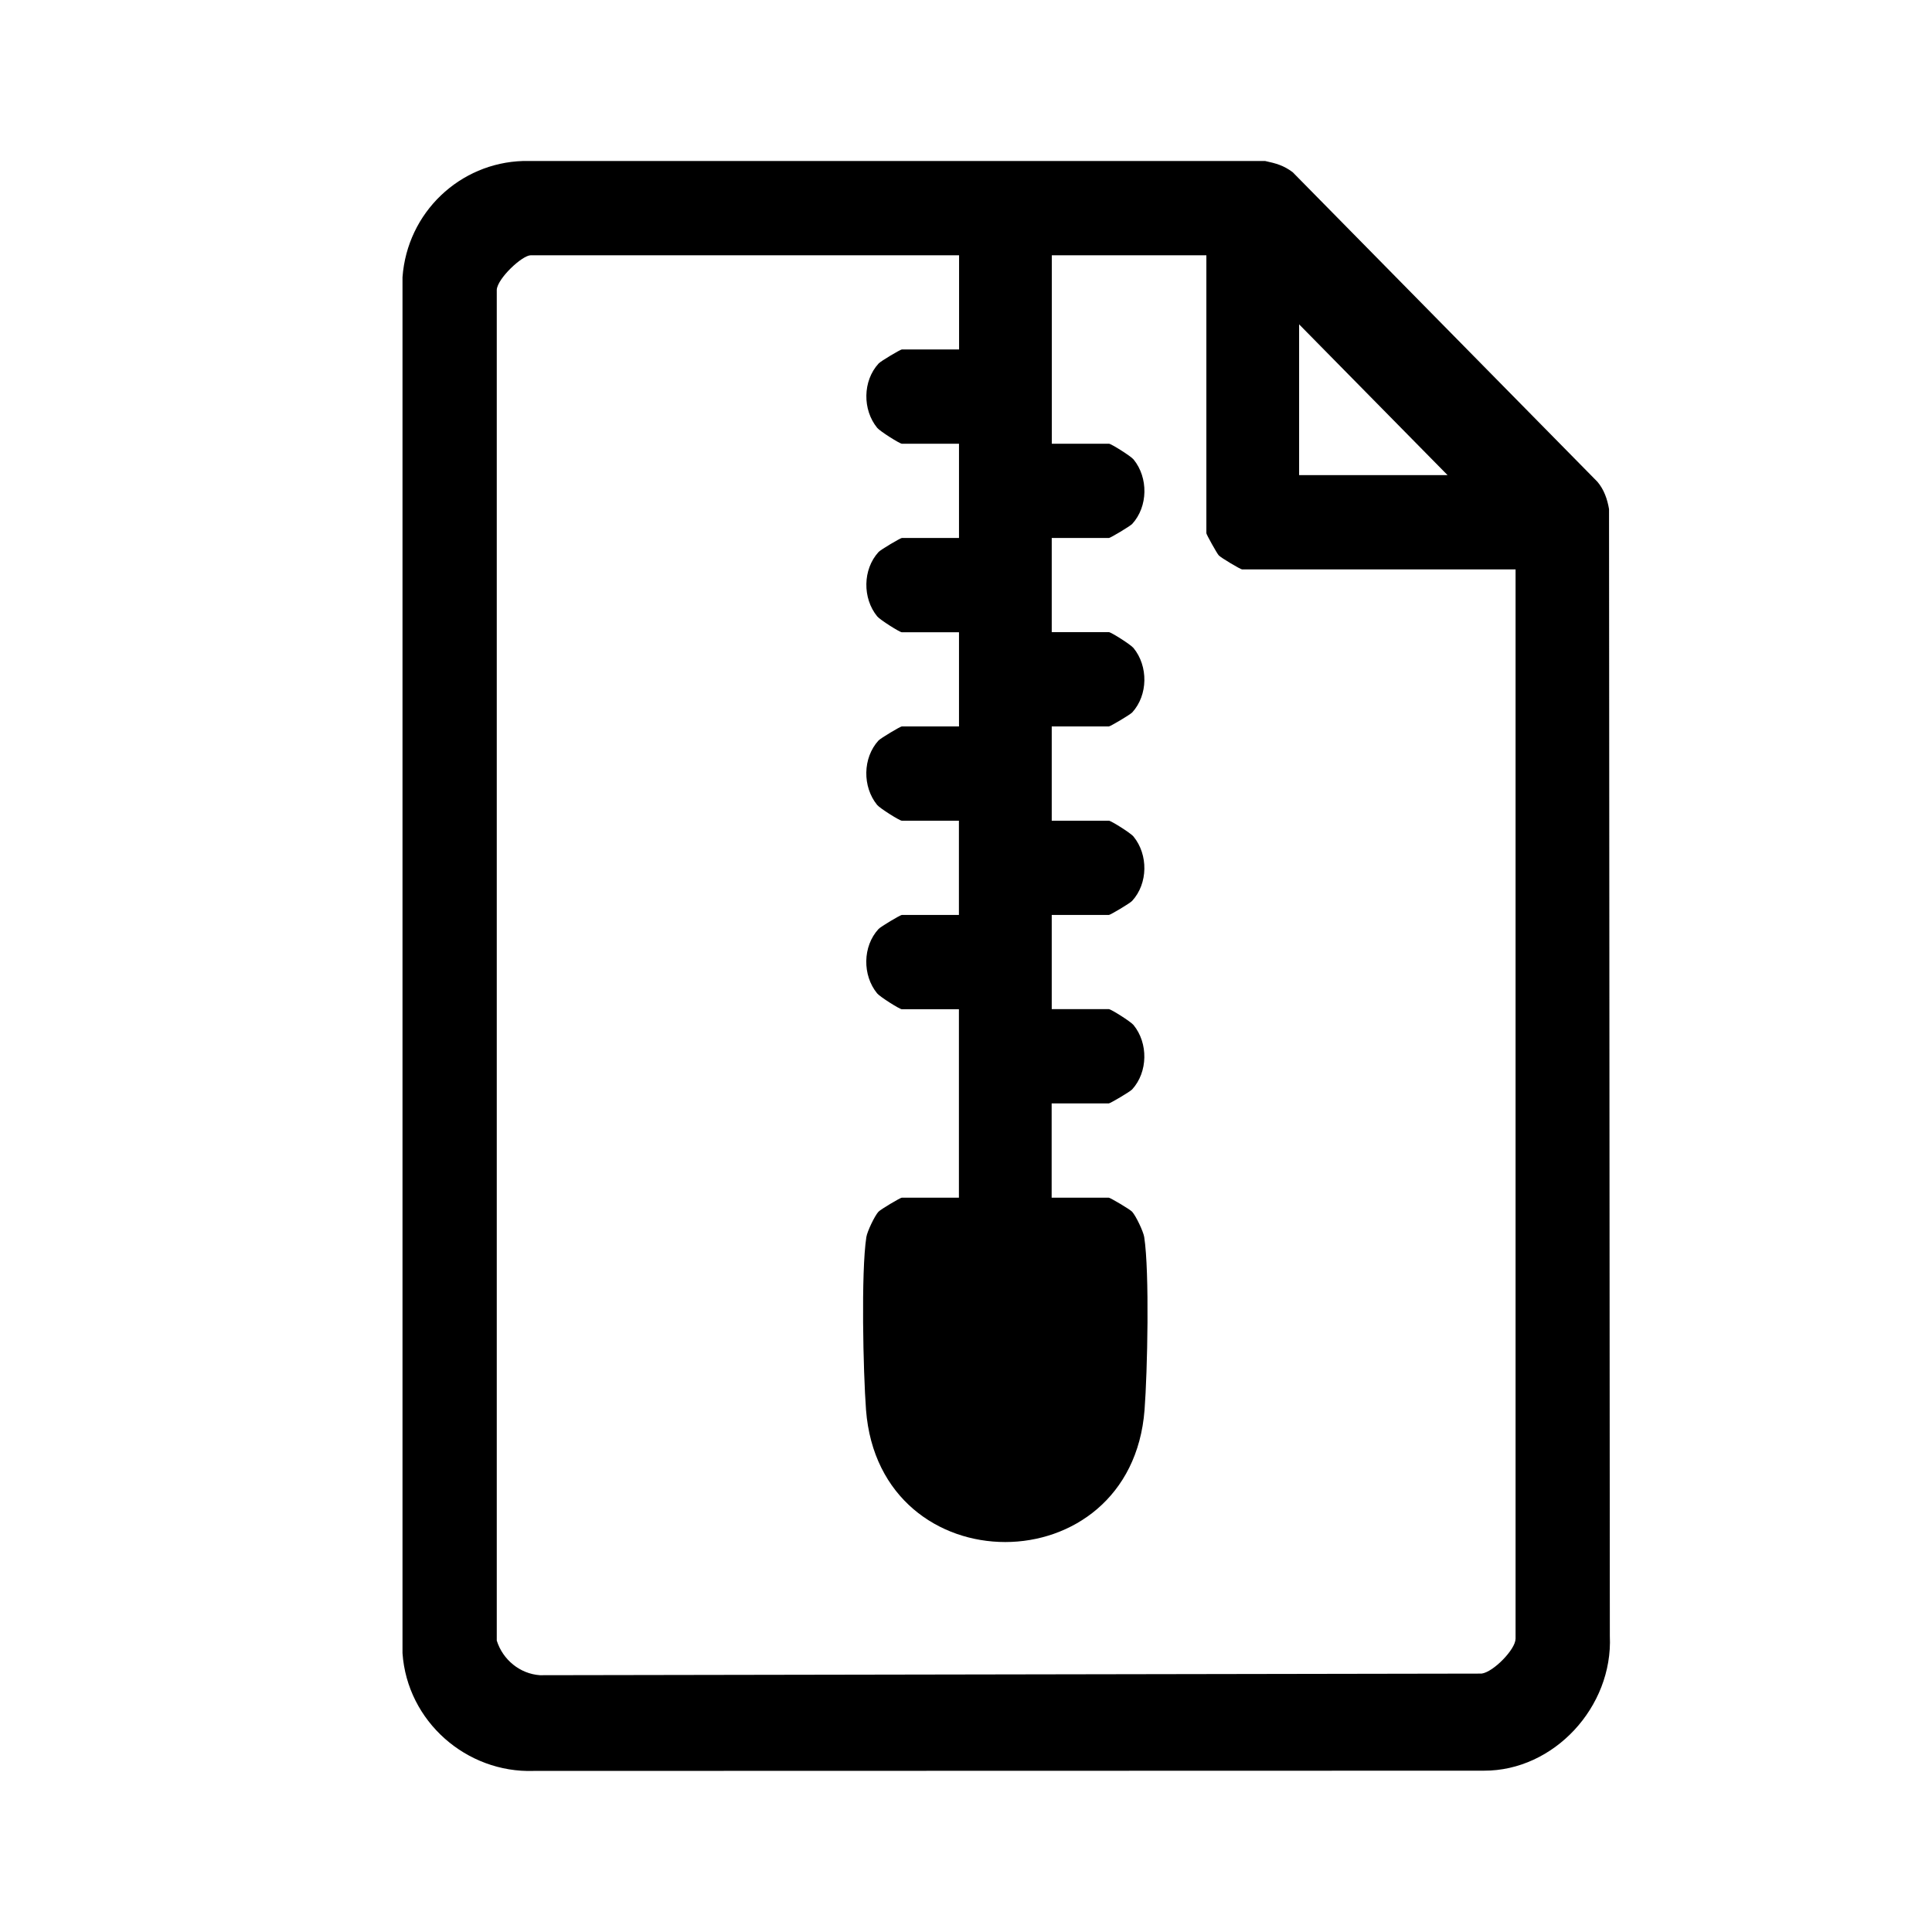 <svg width="24" height="24" viewBox="0 0 24 24" fill="none"
    xmlns="http://www.w3.org/2000/svg">
    <g clip-path="url(#clip0_990_2769)">
        <path d="M19.998 20.323L19.988 6.324C19.967 6.201 19.926 6.082 19.844 5.985L16.058 2.139C15.944 2.054 15.853 2.03 15.716 2H6.498C5.713 2.023 5.059 2.637 5 3.444V20.535C5.058 21.385 5.796 22.027 6.63 21.999L18.433 21.996C19.302 22 20.038 21.204 19.998 20.323ZM16.138 4.029L17.982 5.902H16.138V4.029ZM18.826 20.36C18.826 20.488 18.552 20.771 18.405 20.79L6.707 20.81C6.46 20.793 6.246 20.619 6.171 20.38V3.599C6.181 3.458 6.486 3.171 6.594 3.171H11.914V4.341H11.203C11.186 4.341 10.942 4.485 10.914 4.516C10.716 4.732 10.713 5.09 10.897 5.315C10.932 5.358 11.177 5.512 11.203 5.512H11.913V6.683H11.203C11.186 6.683 10.942 6.827 10.914 6.857C10.716 7.073 10.713 7.432 10.897 7.657C10.932 7.7 11.177 7.854 11.202 7.854H11.913V9.024H11.202C11.185 9.024 10.941 9.169 10.913 9.199C10.716 9.415 10.712 9.773 10.896 9.999C10.931 10.042 11.176 10.195 11.202 10.195H11.912V11.366H11.202C11.185 11.366 10.941 11.51 10.913 11.541C10.715 11.756 10.712 12.115 10.896 12.34C10.931 12.383 11.176 12.537 11.202 12.537H11.912V14.878H11.202C11.185 14.878 10.941 15.022 10.912 15.053C10.865 15.105 10.773 15.297 10.762 15.368C10.695 15.803 10.723 17.044 10.758 17.514C10.926 19.705 14.05 19.701 14.218 17.514C14.254 17.044 14.281 15.803 14.214 15.368C14.203 15.297 14.111 15.105 14.064 15.053C14.036 15.022 13.791 14.878 13.774 14.878H13.064V13.707H13.774C13.791 13.707 14.036 13.563 14.064 13.533C14.261 13.317 14.265 12.958 14.081 12.733C14.046 12.69 13.801 12.536 13.775 12.536H13.065V11.366H13.775C13.792 11.366 14.036 11.222 14.064 11.191C14.262 10.975 14.265 10.617 14.081 10.392C14.046 10.348 13.801 10.195 13.775 10.195H13.065V9.024H13.775C13.792 9.024 14.036 8.88 14.065 8.85C14.262 8.634 14.265 8.275 14.081 8.05C14.046 8.007 13.802 7.853 13.776 7.853H13.065V6.683H13.776C13.793 6.683 14.037 6.538 14.065 6.508C14.262 6.292 14.266 5.934 14.082 5.708C14.047 5.665 13.802 5.512 13.776 5.512H13.066V3.171H14.986V6.624C14.986 6.64 15.117 6.874 15.139 6.898C15.166 6.929 15.411 7.073 15.428 7.073H18.827V20.36L18.826 20.36Z" fill="black"/>
    </g>
    <defs>
        <clipPath id="clip0_990_2769">
            <rect width="15" height="20" fill="white" transform="translate(5 2)"/>
        </clipPath>
    </defs>
</svg>
